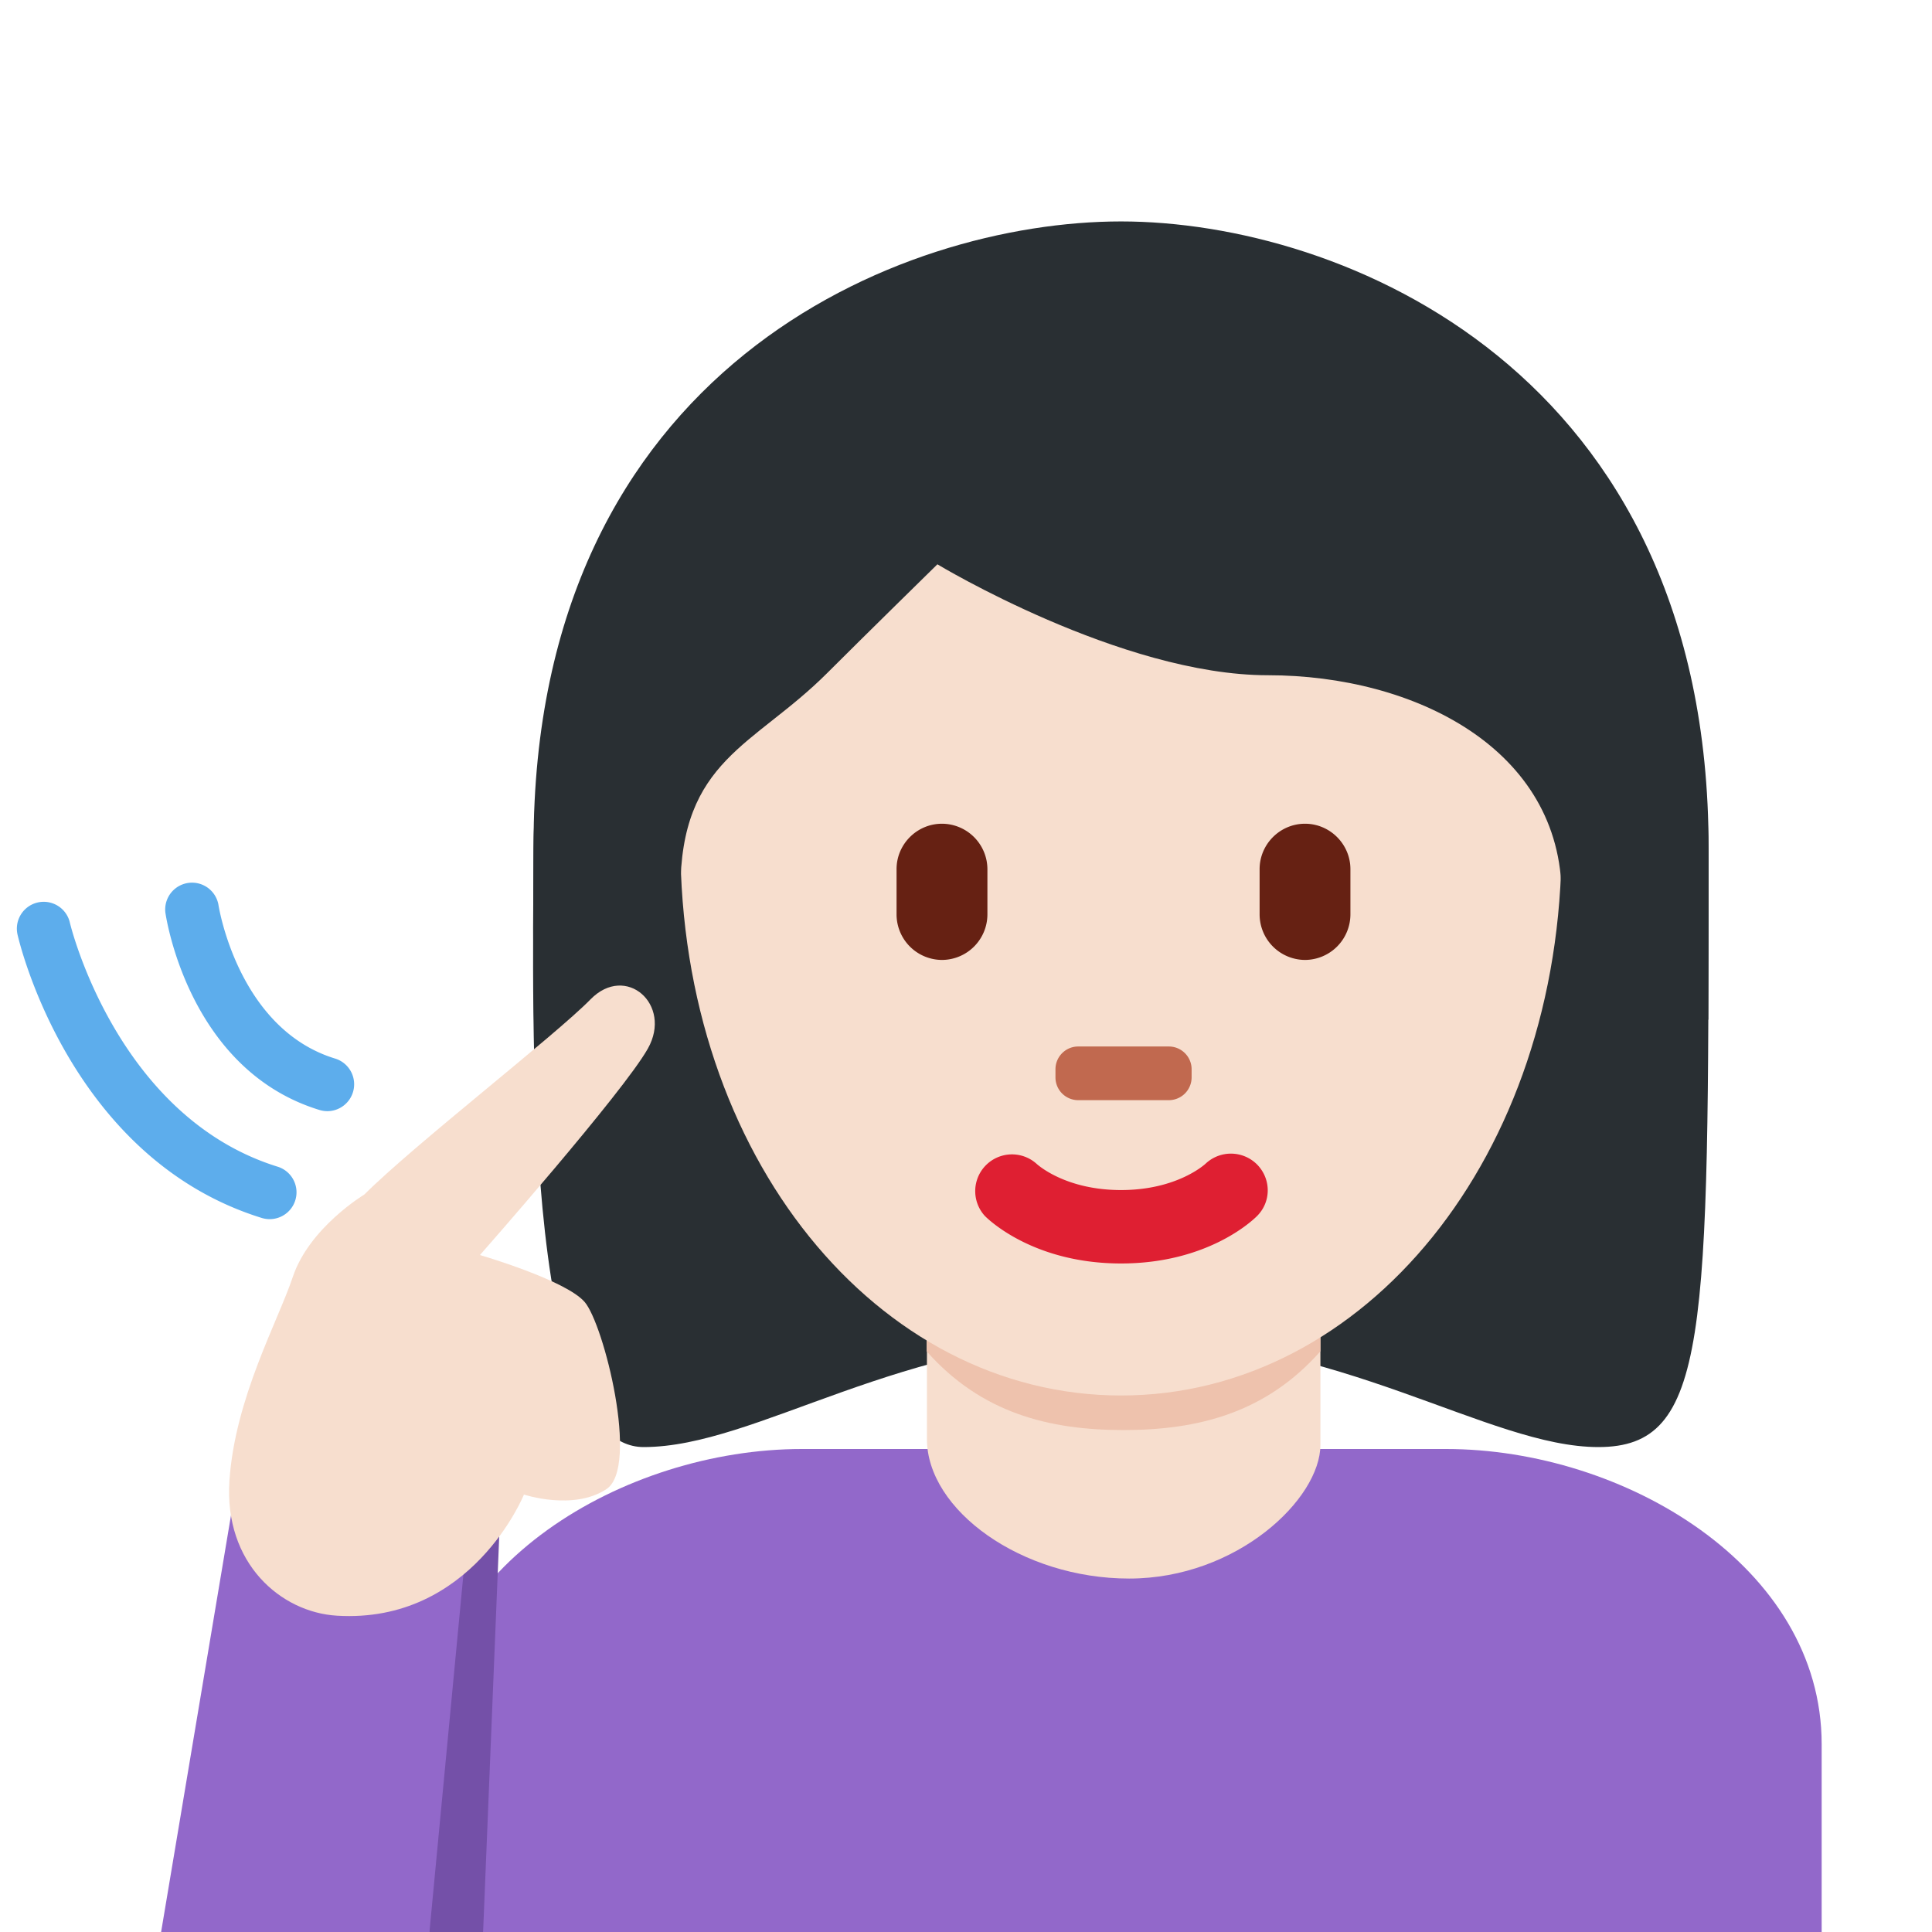 <svg xmlns="http://www.w3.org/2000/svg" xmlns:xlink="http://www.w3.org/1999/xlink" aria-hidden="true" role="img" class="iconify iconify--twemoji" width="1em" height="1em" preserveAspectRatio="xMidYMid meet" viewBox="0 0 36 36"><path fill="#9268CA" d="M33.944 36v-3.5c0-3.314-3.686-5.5-7-5.5h-12c-3.313 0-7 2.186-7 5.5V36h26z"></path><path fill="#292F33" d="M20.889 5.069c4.105 0 10.947 2.053 10.947 10.947c0 8.896 0 10.948-2.053 10.948s-4.79-2.053-8.895-2.053c-4.105 0-6.785 2.053-8.895 2.053c-2.287 0-2.053-8.211-2.053-10.948c0-8.894 6.844-10.947 10.949-10.947"></path><path fill="#F7DECE" d="M21.041 29.414c2.008 0 3.563-1.484 3.563-2.491v-3.108h-7.332v2.998c0 1.326 1.761 2.601 3.769 2.601z"></path><path fill="#EEC2AD" d="M17.266 25.179c1.022 1.155 2.29 1.468 3.668 1.468c1.379 0 2.647-.312 3.67-1.468v-2.936h-7.338v2.936z"></path><path fill="#F7DECE" d="M12.678 15.718c0-5.834 3.676-10.563 8.211-10.563c4.533 0 8.209 4.729 8.209 10.563c0 5.833-3.676 10.285-8.209 10.285c-4.535 0-8.211-4.452-8.211-10.285"></path><path fill="#DF1F32" d="M20.889 23.543c-1.606 0-2.447-.794-2.537-.885a.685.685 0 0 1 .961-.974c.035.032.551.491 1.576.491c1.038 0 1.555-.473 1.576-.492a.688.688 0 0 1 .963.02c.26.269.26.691-.004.955c-.09.091-.929.885-2.535.885"></path><path fill="#292F33" d="M10.669 19c-.021-1-.044-.224-.044-.465c0-3.422 2.053.494 2.053-1.943c0-2.439 1.368-2.683 2.736-4.051c.685-.685 2.053-2.026 2.053-2.026s3.421 2.067 6.158 2.067c2.736 0 5.474 1.375 5.474 4.112c0 2.736 2.053-1.584 2.053 1.837c0 .244-.022-.531-.04.469h.719c.006-2 .006-1.924.006-3.202c0-8.895-6.842-11.672-10.948-11.672c-4.104 0-10.947 2.722-10.947 11.617c0 .793-.02 1.257.008 3.257h.719z"></path><path fill="#662113" d="M17.552 17.887a.85.85 0 0 1-.846-.847v-.845c0-.465.381-.846.846-.846a.85.85 0 0 1 .847.846v.845a.85.85 0 0 1-.847.847m6.765 0a.85.85 0 0 1-.846-.847v-.845c0-.465.381-.846.846-.846c.465 0 .846.381.846.846v.845a.85.85 0 0 1-.846.847"></path><path fill="#C1694F" d="M21.78 20.5h-1.69a.424.424 0 0 1-.423-.423v-.153c0-.233.189-.424.423-.424h1.69c.233 0 .424.19.424.424v.153a.425.425 0 0 1-.424.423"></path><path fill="#7450A8" d="M8.002 28.558V36h1l.303-7.442z"></path><path fill="#9268CA" d="M4.335 28.053L3.002 36h5l.721-7.588z"></path><path fill="#F7DECE" d="M6.789 22.258c.923-.923 3.558-2.964 4.215-3.637c.658-.672 1.53.097 1.068.918c-.462.821-3.129 3.847-3.129 3.847s1.59.462 1.949.872s1.026 3.078.41 3.488s-1.539.103-1.539.103s-.973 2.411-3.487 2.257c-1.044-.064-2.103-.975-2.001-2.514c.103-1.539.904-2.969 1.18-3.796c.308-.923 1.334-1.538 1.334-1.538z"></path><path fill="#5DADEC" d="M6.103 20.705a.531.531 0 0 1-.146-.021C3.528 19.944 3.098 17.12 3.081 17a.5.5 0 0 1 .989-.143c.003.023.362 2.316 2.178 2.869a.501.501 0 0 1-.145.979zm-1.077 2.012a.506.506 0 0 1-.148-.022C1.321 21.593.366 17.586.327 17.416a.5.5 0 1 1 .975-.224c.008.036.872 3.618 3.873 4.548a.5.5 0 0 1-.149.977z"></path></svg>